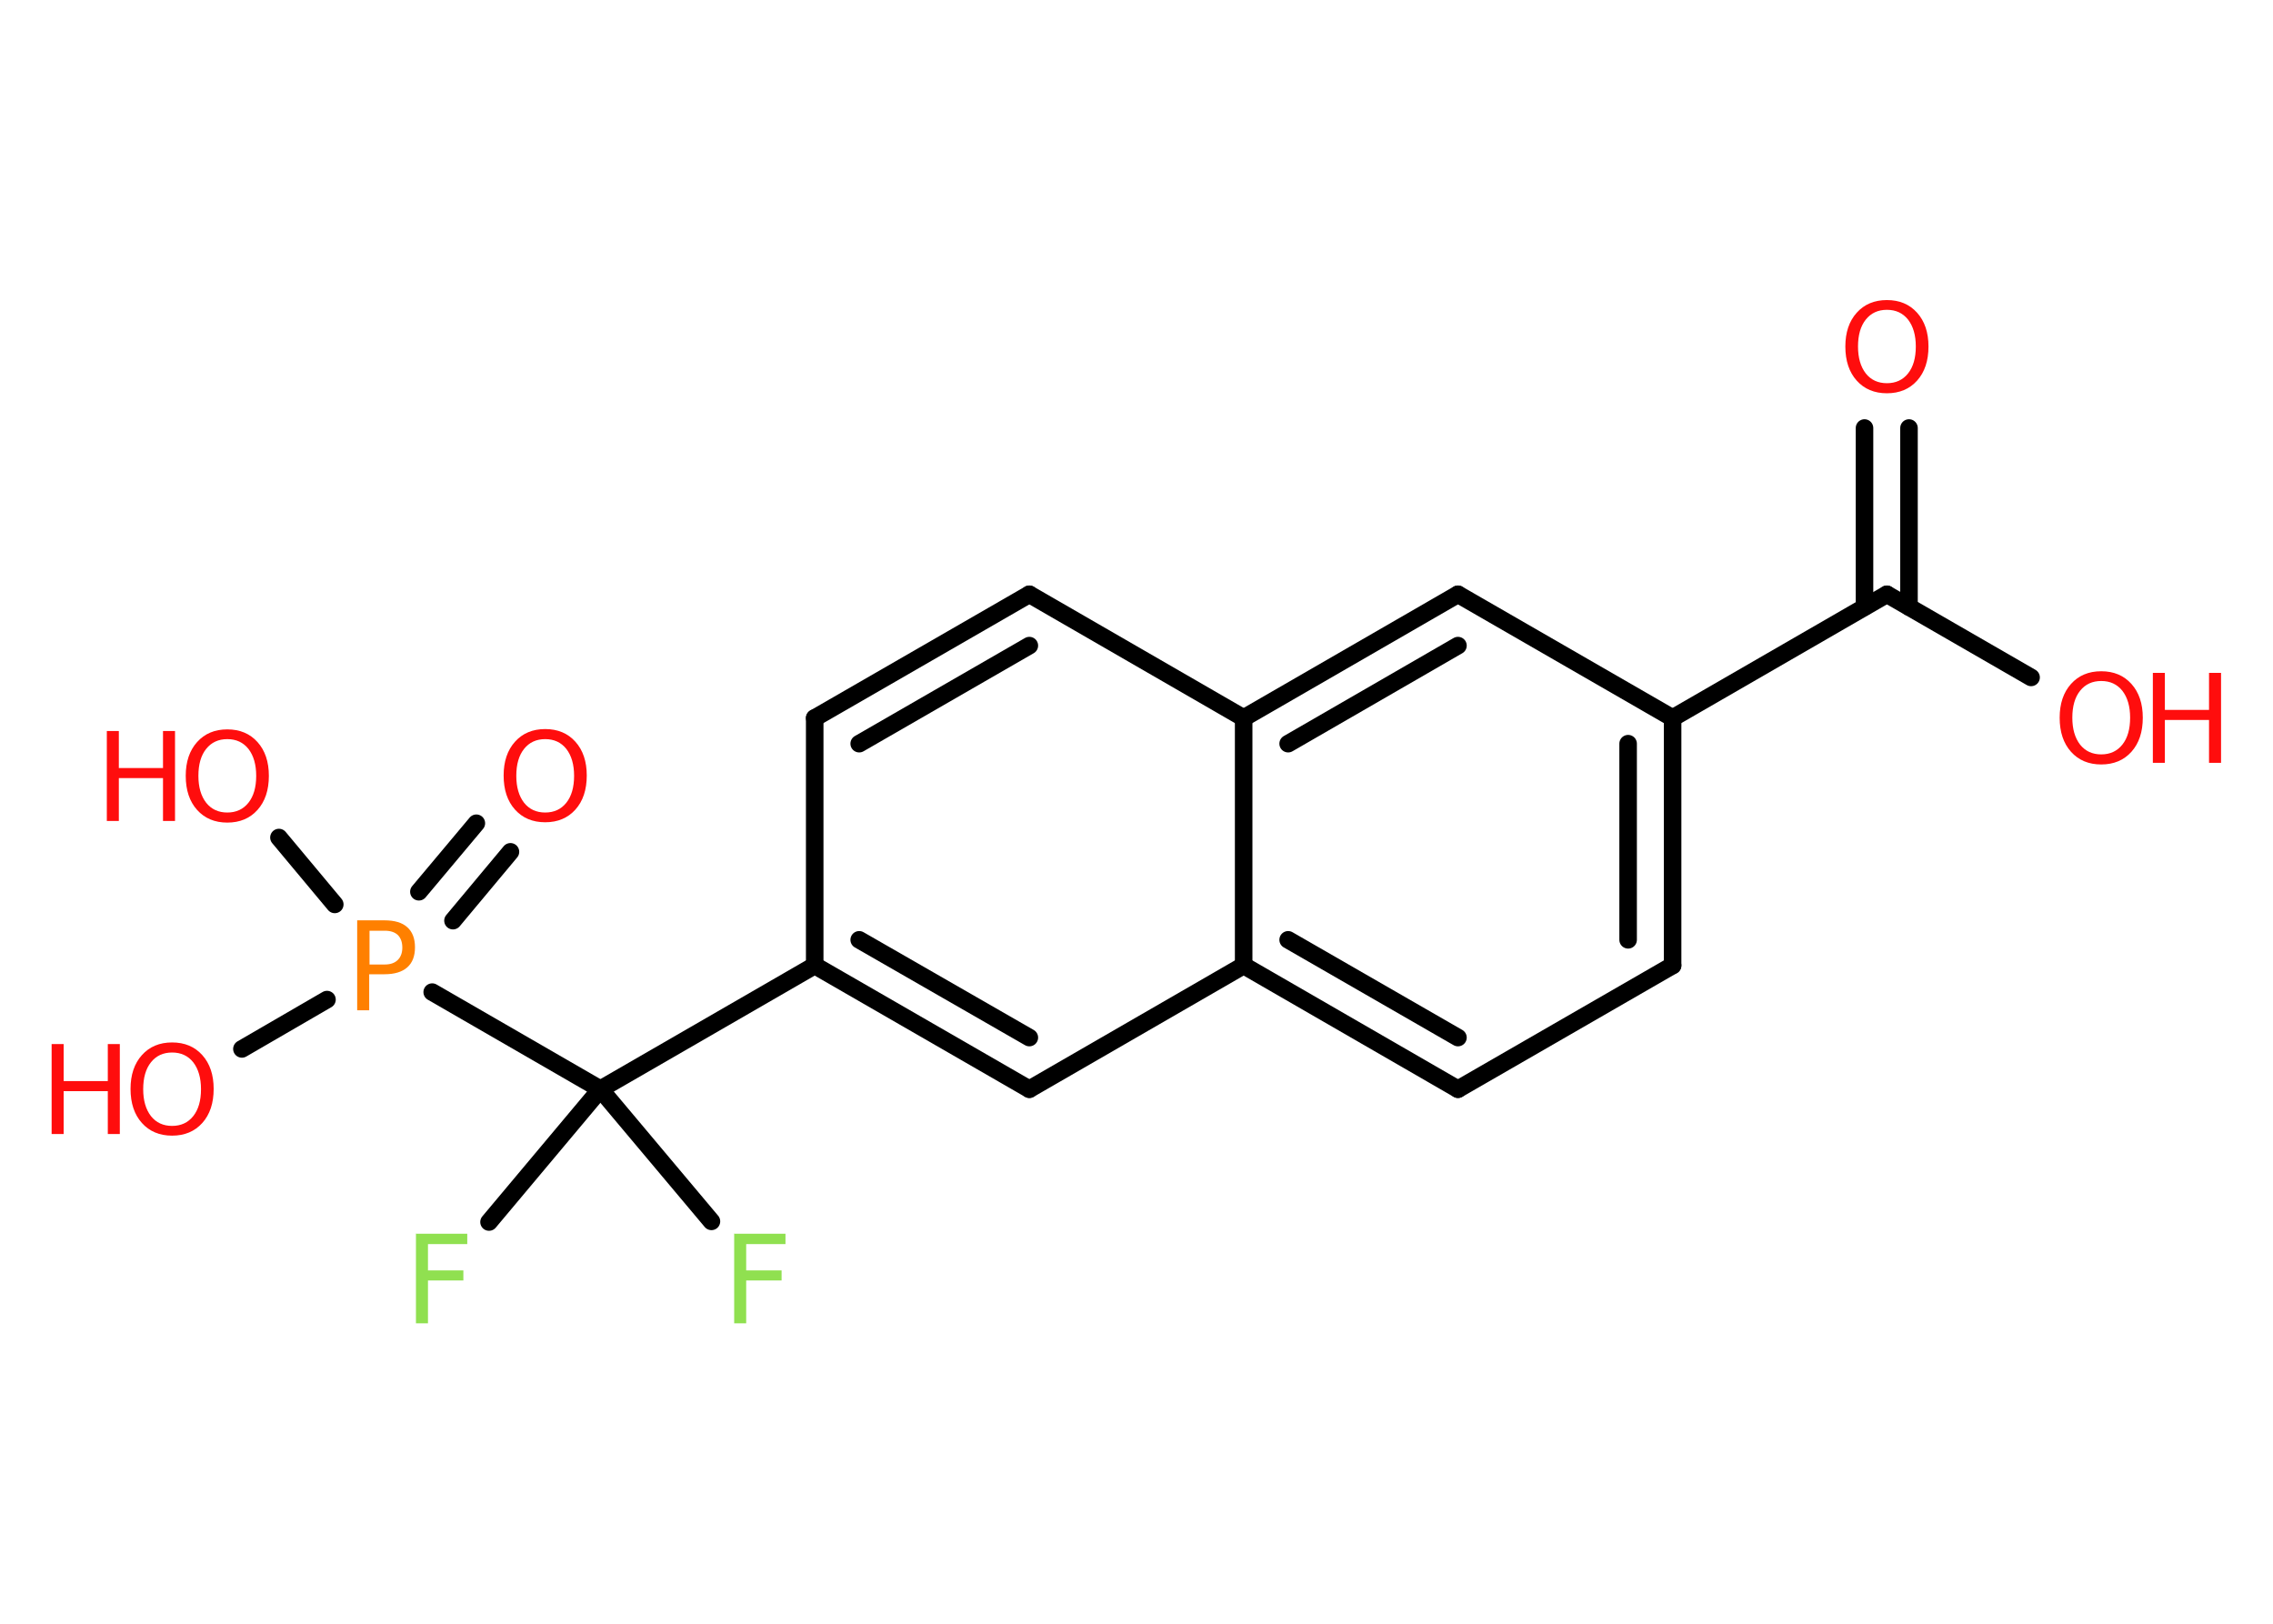 <?xml version='1.0' encoding='UTF-8'?>
<!DOCTYPE svg PUBLIC "-//W3C//DTD SVG 1.1//EN" "http://www.w3.org/Graphics/SVG/1.1/DTD/svg11.dtd">
<svg version='1.2' xmlns='http://www.w3.org/2000/svg' xmlns:xlink='http://www.w3.org/1999/xlink' width='70.0mm' height='50.0mm' viewBox='0 0 70.0 50.0'>
  <desc>Generated by the Chemistry Development Kit (http://github.com/cdk)</desc>
  <g stroke-linecap='round' stroke-linejoin='round' stroke='#000000' stroke-width='.54' fill='#FF0D0D'>
    <rect x='.0' y='.0' width='70.0' height='50.0' fill='#FFFFFF' stroke='none'/>
    <g id='mol1' class='mol'>
      <g id='mol1bnd1' class='bond'>
        <line x1='58.79' y1='13.18' x2='58.79' y2='18.69'/>
        <line x1='57.42' y1='13.18' x2='57.42' y2='18.69'/>
      </g>
      <line id='mol1bnd2' class='bond' x1='58.11' y1='18.3' x2='62.55' y2='20.86'/>
      <line id='mol1bnd3' class='bond' x1='58.11' y1='18.3' x2='51.51' y2='22.11'/>
      <g id='mol1bnd4' class='bond'>
        <line x1='51.51' y1='29.73' x2='51.51' y2='22.11'/>
        <line x1='50.14' y1='28.94' x2='50.14' y2='22.9'/>
      </g>
      <line id='mol1bnd5' class='bond' x1='51.51' y1='29.73' x2='44.9' y2='33.54'/>
      <g id='mol1bnd6' class='bond'>
        <line x1='38.3' y1='29.73' x2='44.9' y2='33.54'/>
        <line x1='39.67' y1='28.94' x2='44.9' y2='31.95'/>
      </g>
      <line id='mol1bnd7' class='bond' x1='38.3' y1='29.73' x2='31.7' y2='33.54'/>
      <g id='mol1bnd8' class='bond'>
        <line x1='25.09' y1='29.73' x2='31.7' y2='33.54'/>
        <line x1='26.46' y1='28.94' x2='31.7' y2='31.95'/>
      </g>
      <line id='mol1bnd9' class='bond' x1='25.09' y1='29.73' x2='18.49' y2='33.54'/>
      <line id='mol1bnd10' class='bond' x1='18.49' y1='33.54' x2='15.06' y2='37.63'/>
      <line id='mol1bnd11' class='bond' x1='18.49' y1='33.54' x2='21.91' y2='37.61'/>
      <line id='mol1bnd12' class='bond' x1='18.49' y1='33.54' x2='13.31' y2='30.55'/>
      <g id='mol1bnd13' class='bond'>
        <line x1='12.9' y1='27.46' x2='14.67' y2='25.35'/>
        <line x1='13.95' y1='28.35' x2='15.72' y2='26.23'/>
      </g>
      <line id='mol1bnd14' class='bond' x1='10.07' y1='30.78' x2='7.45' y2='32.3'/>
      <line id='mol1bnd15' class='bond' x1='10.31' y1='27.85' x2='8.59' y2='25.79'/>
      <line id='mol1bnd16' class='bond' x1='25.09' y1='29.73' x2='25.09' y2='22.11'/>
      <g id='mol1bnd17' class='bond'>
        <line x1='31.7' y1='18.3' x2='25.09' y2='22.11'/>
        <line x1='31.7' y1='19.88' x2='26.46' y2='22.9'/>
      </g>
      <line id='mol1bnd18' class='bond' x1='31.7' y1='18.3' x2='38.3' y2='22.11'/>
      <line id='mol1bnd19' class='bond' x1='38.3' y1='29.73' x2='38.3' y2='22.11'/>
      <g id='mol1bnd20' class='bond'>
        <line x1='44.9' y1='18.3' x2='38.3' y2='22.11'/>
        <line x1='44.9' y1='19.88' x2='39.67' y2='22.9'/>
      </g>
      <line id='mol1bnd21' class='bond' x1='51.51' y1='22.11' x2='44.9' y2='18.3'/>
      <path id='mol1atm1' class='atom' d='M58.11 9.54q-.41 .0 -.65 .3q-.24 .3 -.24 .83q.0 .52 .24 .83q.24 .3 .65 .3q.41 .0 .65 -.3q.24 -.3 .24 -.83q.0 -.52 -.24 -.83q-.24 -.3 -.65 -.3zM58.11 9.24q.58 .0 .93 .39q.35 .39 .35 1.04q.0 .66 -.35 1.05q-.35 .39 -.93 .39q-.58 .0 -.93 -.39q-.35 -.39 -.35 -1.05q.0 -.65 .35 -1.04q.35 -.39 .93 -.39z' stroke='none'/>
      <g id='mol1atm3' class='atom'>
        <path d='M64.71 20.97q-.41 .0 -.65 .3q-.24 .3 -.24 .83q.0 .52 .24 .83q.24 .3 .65 .3q.41 .0 .65 -.3q.24 -.3 .24 -.83q.0 -.52 -.24 -.83q-.24 -.3 -.65 -.3zM64.71 20.67q.58 .0 .93 .39q.35 .39 .35 1.04q.0 .66 -.35 1.05q-.35 .39 -.93 .39q-.58 .0 -.93 -.39q-.35 -.39 -.35 -1.05q.0 -.65 .35 -1.04q.35 -.39 .93 -.39z' stroke='none'/>
        <path d='M66.3 20.72h.37v1.14h1.36v-1.14h.37v2.77h-.37v-1.32h-1.36v1.32h-.37v-2.77z' stroke='none'/>
      </g>
      <path id='mol1atm11' class='atom' d='M12.8 37.99h1.59v.32h-1.21v.81h1.09v.31h-1.09v1.32h-.37v-2.77z' stroke='none' fill='#90E050'/>
      <path id='mol1atm12' class='atom' d='M22.6 37.99h1.59v.32h-1.21v.81h1.09v.31h-1.09v1.32h-.37v-2.77z' stroke='none' fill='#90E050'/>
      <path id='mol1atm13' class='atom' d='M11.38 28.66v1.04h.47q.26 .0 .4 -.14q.14 -.14 .14 -.38q.0 -.25 -.14 -.39q-.14 -.13 -.4 -.13h-.47zM11.0 28.34h.84q.47 .0 .7 .21q.24 .21 .24 .62q.0 .41 -.24 .62q-.24 .21 -.7 .21h-.47v1.11h-.37v-2.77z' stroke='none' fill='#FF8000'/>
      <path id='mol1atm14' class='atom' d='M16.79 22.76q-.41 .0 -.65 .3q-.24 .3 -.24 .83q.0 .52 .24 .83q.24 .3 .65 .3q.41 .0 .65 -.3q.24 -.3 .24 -.83q.0 -.52 -.24 -.83q-.24 -.3 -.65 -.3zM16.79 22.45q.58 .0 .93 .39q.35 .39 .35 1.04q.0 .66 -.35 1.05q-.35 .39 -.93 .39q-.58 .0 -.93 -.39q-.35 -.39 -.35 -1.05q.0 -.65 .35 -1.04q.35 -.39 .93 -.39z' stroke='none'/>
      <g id='mol1atm15' class='atom'>
        <path d='M5.3 32.41q-.41 .0 -.65 .3q-.24 .3 -.24 .83q.0 .52 .24 .83q.24 .3 .65 .3q.41 .0 .65 -.3q.24 -.3 .24 -.83q.0 -.52 -.24 -.83q-.24 -.3 -.65 -.3zM5.3 32.1q.58 .0 .93 .39q.35 .39 .35 1.04q.0 .66 -.35 1.05q-.35 .39 -.93 .39q-.58 .0 -.93 -.39q-.35 -.39 -.35 -1.05q.0 -.65 .35 -1.04q.35 -.39 .93 -.39z' stroke='none'/>
        <path d='M1.59 32.15h.37v1.14h1.36v-1.14h.37v2.77h-.37v-1.32h-1.36v1.32h-.37v-2.77z' stroke='none'/>
      </g>
      <g id='mol1atm16' class='atom'>
        <path d='M7.0 22.76q-.41 .0 -.65 .3q-.24 .3 -.24 .83q.0 .52 .24 .83q.24 .3 .65 .3q.41 .0 .65 -.3q.24 -.3 .24 -.83q.0 -.52 -.24 -.83q-.24 -.3 -.65 -.3zM7.0 22.46q.58 .0 .93 .39q.35 .39 .35 1.04q.0 .66 -.35 1.05q-.35 .39 -.93 .39q-.58 .0 -.93 -.39q-.35 -.39 -.35 -1.05q.0 -.65 .35 -1.04q.35 -.39 .93 -.39z' stroke='none'/>
        <path d='M3.29 22.51h.37v1.14h1.36v-1.14h.37v2.77h-.37v-1.32h-1.36v1.32h-.37v-2.77z' stroke='none'/>
      </g>
    </g>
  </g>
</svg>
